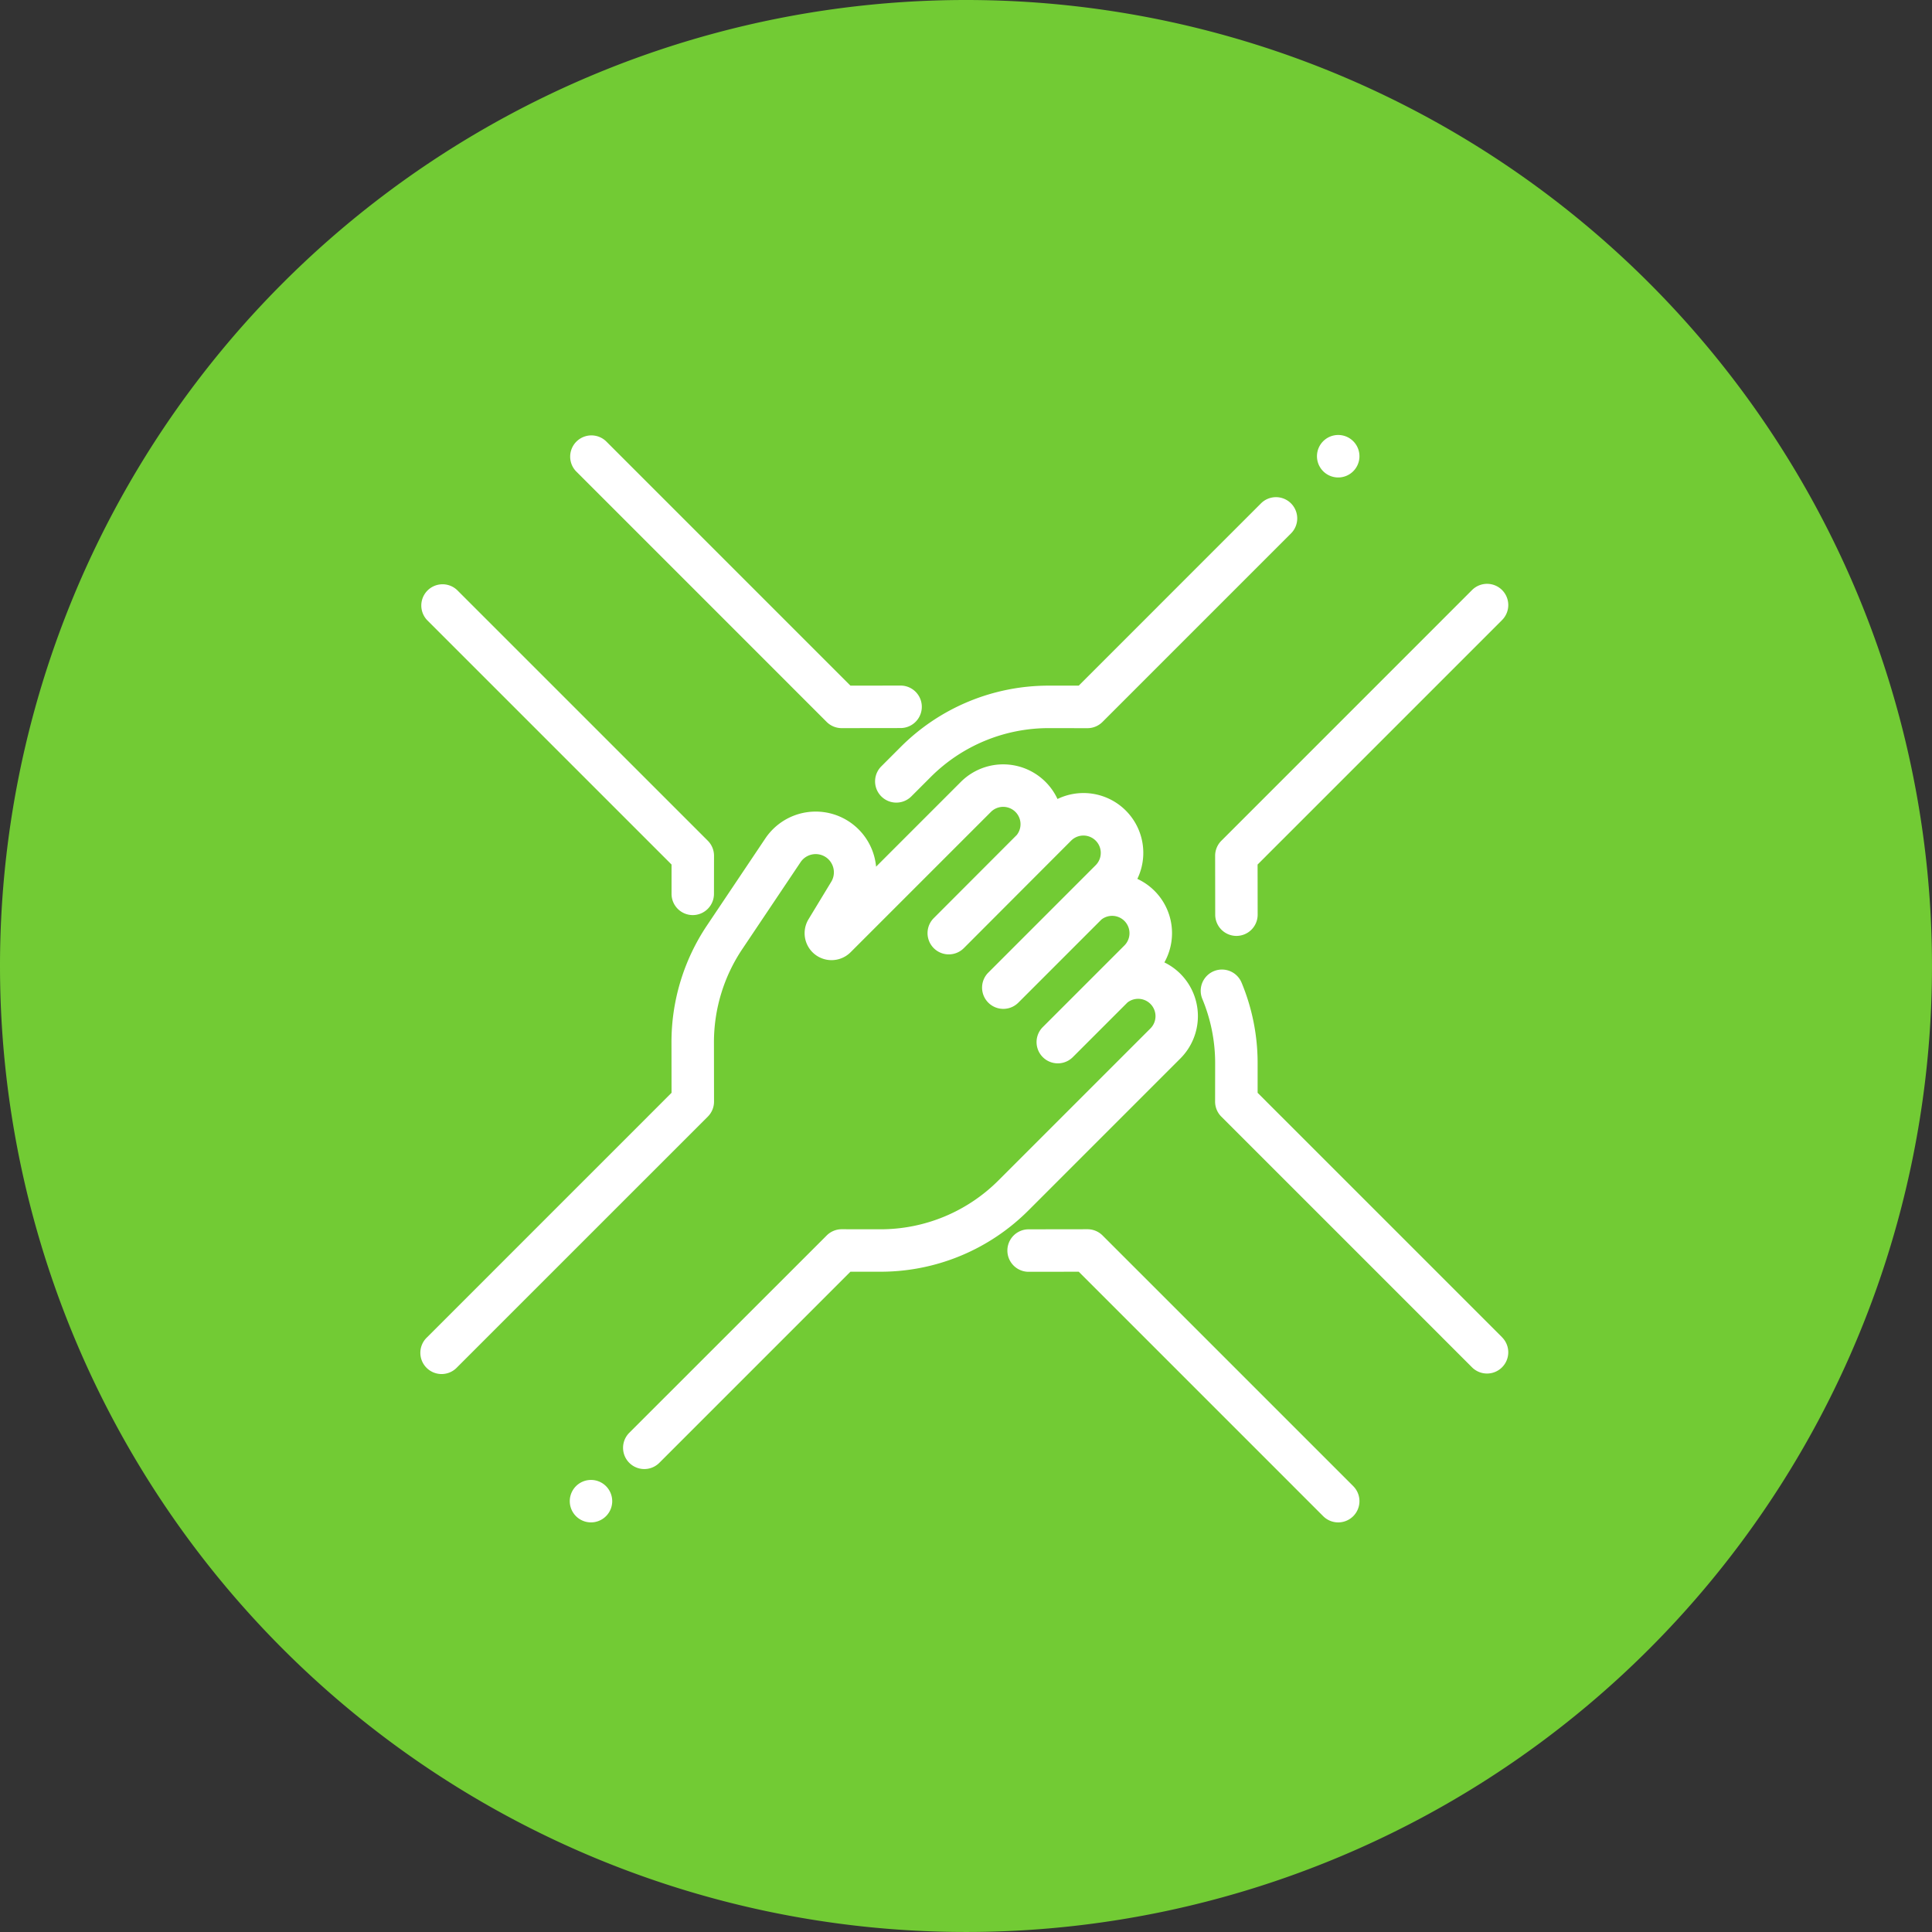 <svg id="TrustworthIcon" xmlns="http://www.w3.org/2000/svg" width="213.201" height="213.201" viewBox="0 0 213.201 213.201">
  <rect x="0" y="0" width="213.201" height="213.201" fill="#333333" stroke="none"/>
  <g id="Group_865" data-name="Group 865">
    <path id="Ellipse_11" data-name="Ellipse 11" d="M106.6,0A106.6,106.6,0,1,1,0,106.6,106.6,106.6,0,0,1,106.6,0Z" fill="#72cb34"/>
  </g>
  <g id="Group_885" data-name="Group 885" transform="translate(46.444 48)">
    <g id="Group_868" data-name="Group 868" transform="translate(0 16.428)">
      <g id="Group_867" data-name="Group 867" transform="translate(0)">
        <path id="Path_1974" data-name="Path 1974" d="M31.666,98.444,4,70.78A2.344,2.344,0,0,0,.687,74.094L27.663,101.07l0,3.23A2.344,2.344,0,0,0,30,106.648h0a2.344,2.344,0,0,0,2.344-2.34l.006-4.2A2.344,2.344,0,0,0,31.666,98.444Z" transform="translate(0 -70.093)" fill="#fff"/>
      </g>
    </g>
    <g id="Group_870" data-name="Group 870" transform="translate(16.428 0)">
      <g id="Group_869" data-name="Group 869">
        <path id="Path_1975" data-name="Path 1975" d="M106.6,27.656h0l-5.53.008L74.094.687A2.344,2.344,0,0,0,70.78,4L98.444,31.666a2.344,2.344,0,0,0,1.657.686h0l6.5-.009a2.344,2.344,0,0,0,0-4.688Z" transform="translate(-70.093 -0.001)" fill="#fff"/>
      </g>
    </g>
    <g id="Group_872" data-name="Group 872" transform="translate(98.886)">
      <g id="Group_871" data-name="Group 871">
        <path id="Path_1976" data-name="Path 1976" d="M425.912.687a2.344,2.344,0,0,0-4,1.657,2.344,2.344,0,1,0,4-1.657Z" transform="translate(-421.911)" fill="#fff"/>
      </g>
    </g>
    <g id="Group_874" data-name="Group 874" transform="translate(50.124 6.864)">
      <g id="Group_873" data-name="Group 873">
        <path id="Path_1977" data-name="Path 1977" d="M259.76,29.974a2.344,2.344,0,0,0-3.315,0L236.333,50.086l-3.23,0h-.034a23.061,23.061,0,0,0-16.415,6.8l-2.106,2.107a2.344,2.344,0,1,0,3.315,3.315L219.97,60.2a18.4,18.4,0,0,1,13.1-5.426h.027l4.2.006h0a2.344,2.344,0,0,0,1.657-.686l20.8-20.8A2.344,2.344,0,0,0,259.76,29.974Z" transform="translate(-213.862 -29.288)" fill="#fff"/>
      </g>
    </g>
    <g id="Group_876" data-name="Group 876" transform="translate(87.649 16.428)">
      <g id="Group_875" data-name="Group 875">
        <path id="Path_1978" data-name="Path 1978" d="M405.633,70.778a2.344,2.344,0,0,0-3.315,0L374.654,98.443a2.345,2.345,0,0,0-.686,1.661l.009,6.5a2.344,2.344,0,0,0,2.344,2.34h0a2.344,2.344,0,0,0,2.34-2.347l-.008-5.53,26.976-26.976A2.344,2.344,0,0,0,405.633,70.778Z" transform="translate(-373.968 -70.092)" fill="#fff"/>
      </g>
    </g>
    <g id="Group_878" data-name="Group 878" transform="translate(86.062 58.992)">
      <g id="Group_877" data-name="Group 877">
        <path id="Path_1979" data-name="Path 1979" d="M400.449,292.277,373.472,265.3l0-3.23a23.092,23.092,0,0,0-1.771-8.927,2.344,2.344,0,1,0-4.33,1.8,18.433,18.433,0,0,1,1.414,7.124l-.006,4.2a2.344,2.344,0,0,0,.686,1.661l27.664,27.664a2.344,2.344,0,0,0,3.315-3.315Z" transform="translate(-367.196 -251.698)" fill="#fff"/>
      </g>
    </g>
    <g id="Group_880" data-name="Group 880" transform="translate(64.719 87.649)">
      <g id="Group_879" data-name="Group 879">
        <path id="Path_1980" data-name="Path 1980" d="M314.3,402.318l-27.664-27.664a2.344,2.344,0,0,0-1.657-.686h0l-6.5.009a2.344,2.344,0,0,0,0,4.688h0l5.53-.008,26.976,26.976a2.344,2.344,0,0,0,3.315-3.315Z" transform="translate(-276.131 -373.968)" fill="#fff"/>
      </g>
    </g>
    <g id="Group_882" data-name="Group 882" transform="translate(16.428 115.313)">
      <g id="Group_881" data-name="Group 881">
        <path id="Path_1981" data-name="Path 1981" d="M74.092,492.687a2.342,2.342,0,1,0,.687,1.657A2.36,2.36,0,0,0,74.092,492.687Z" transform="translate(-70.091 -492)" fill="#fff"/>
      </g>
    </g>
    <g id="Group_884" data-name="Group 884" transform="translate(0 36.352)">
      <g id="Group_883" data-name="Group 883">
        <path id="Path_1982" data-name="Path 1982" d="M83.822,178.216a6.571,6.571,0,0,0-1.773-1.264,6.6,6.6,0,0,0-2.983-9.218,6.6,6.6,0,0,0-8.812-8.815,6.609,6.609,0,0,0-10.662-1.89l-9.357,9.358a6.693,6.693,0,0,0-12.225-3.111l-6.42,9.574a23.135,23.135,0,0,0-3.934,12.962l.008,5.53L.688,218.32A2.344,2.344,0,1,0,4,221.634L31.666,193.97a2.345,2.345,0,0,0,.686-1.661l-.009-6.5a18.463,18.463,0,0,1,3.139-10.345l6.42-9.574a2.01,2.01,0,0,1,2.821-.527,2.015,2.015,0,0,1,.566,2.688l-2.509,4.138a2.971,2.971,0,0,0,4.642,3.641l15.483-15.483a1.915,1.915,0,0,1,2.861,2.536L56.6,172.065a2.344,2.344,0,1,0,3.315,3.315l11.845-11.866a1.915,1.915,0,1,1,2.709,2.709L62.618,178.078a2.344,2.344,0,1,0,3.315,3.315l9.173-9.174a1.915,1.915,0,0,1,2.536,2.86l-9.011,9.011a2.344,2.344,0,1,0,3.315,3.315l6.026-6.026a1.915,1.915,0,0,1,2.537,2.86L63.771,200.977a18.4,18.4,0,0,1-13.1,5.426h-.027l-4.2-.006h0a2.344,2.344,0,0,0-1.657.686L23,228.86a2.344,2.344,0,1,0,3.315,3.315l21.088-21.089,3.23,0h.034a23.061,23.061,0,0,0,16.415-6.8l16.736-16.737A6.611,6.611,0,0,0,83.822,178.216Z" transform="translate(-0.001 -155.1)" fill="#fff"/>
      </g>
    </g>
  </g>
</svg>
